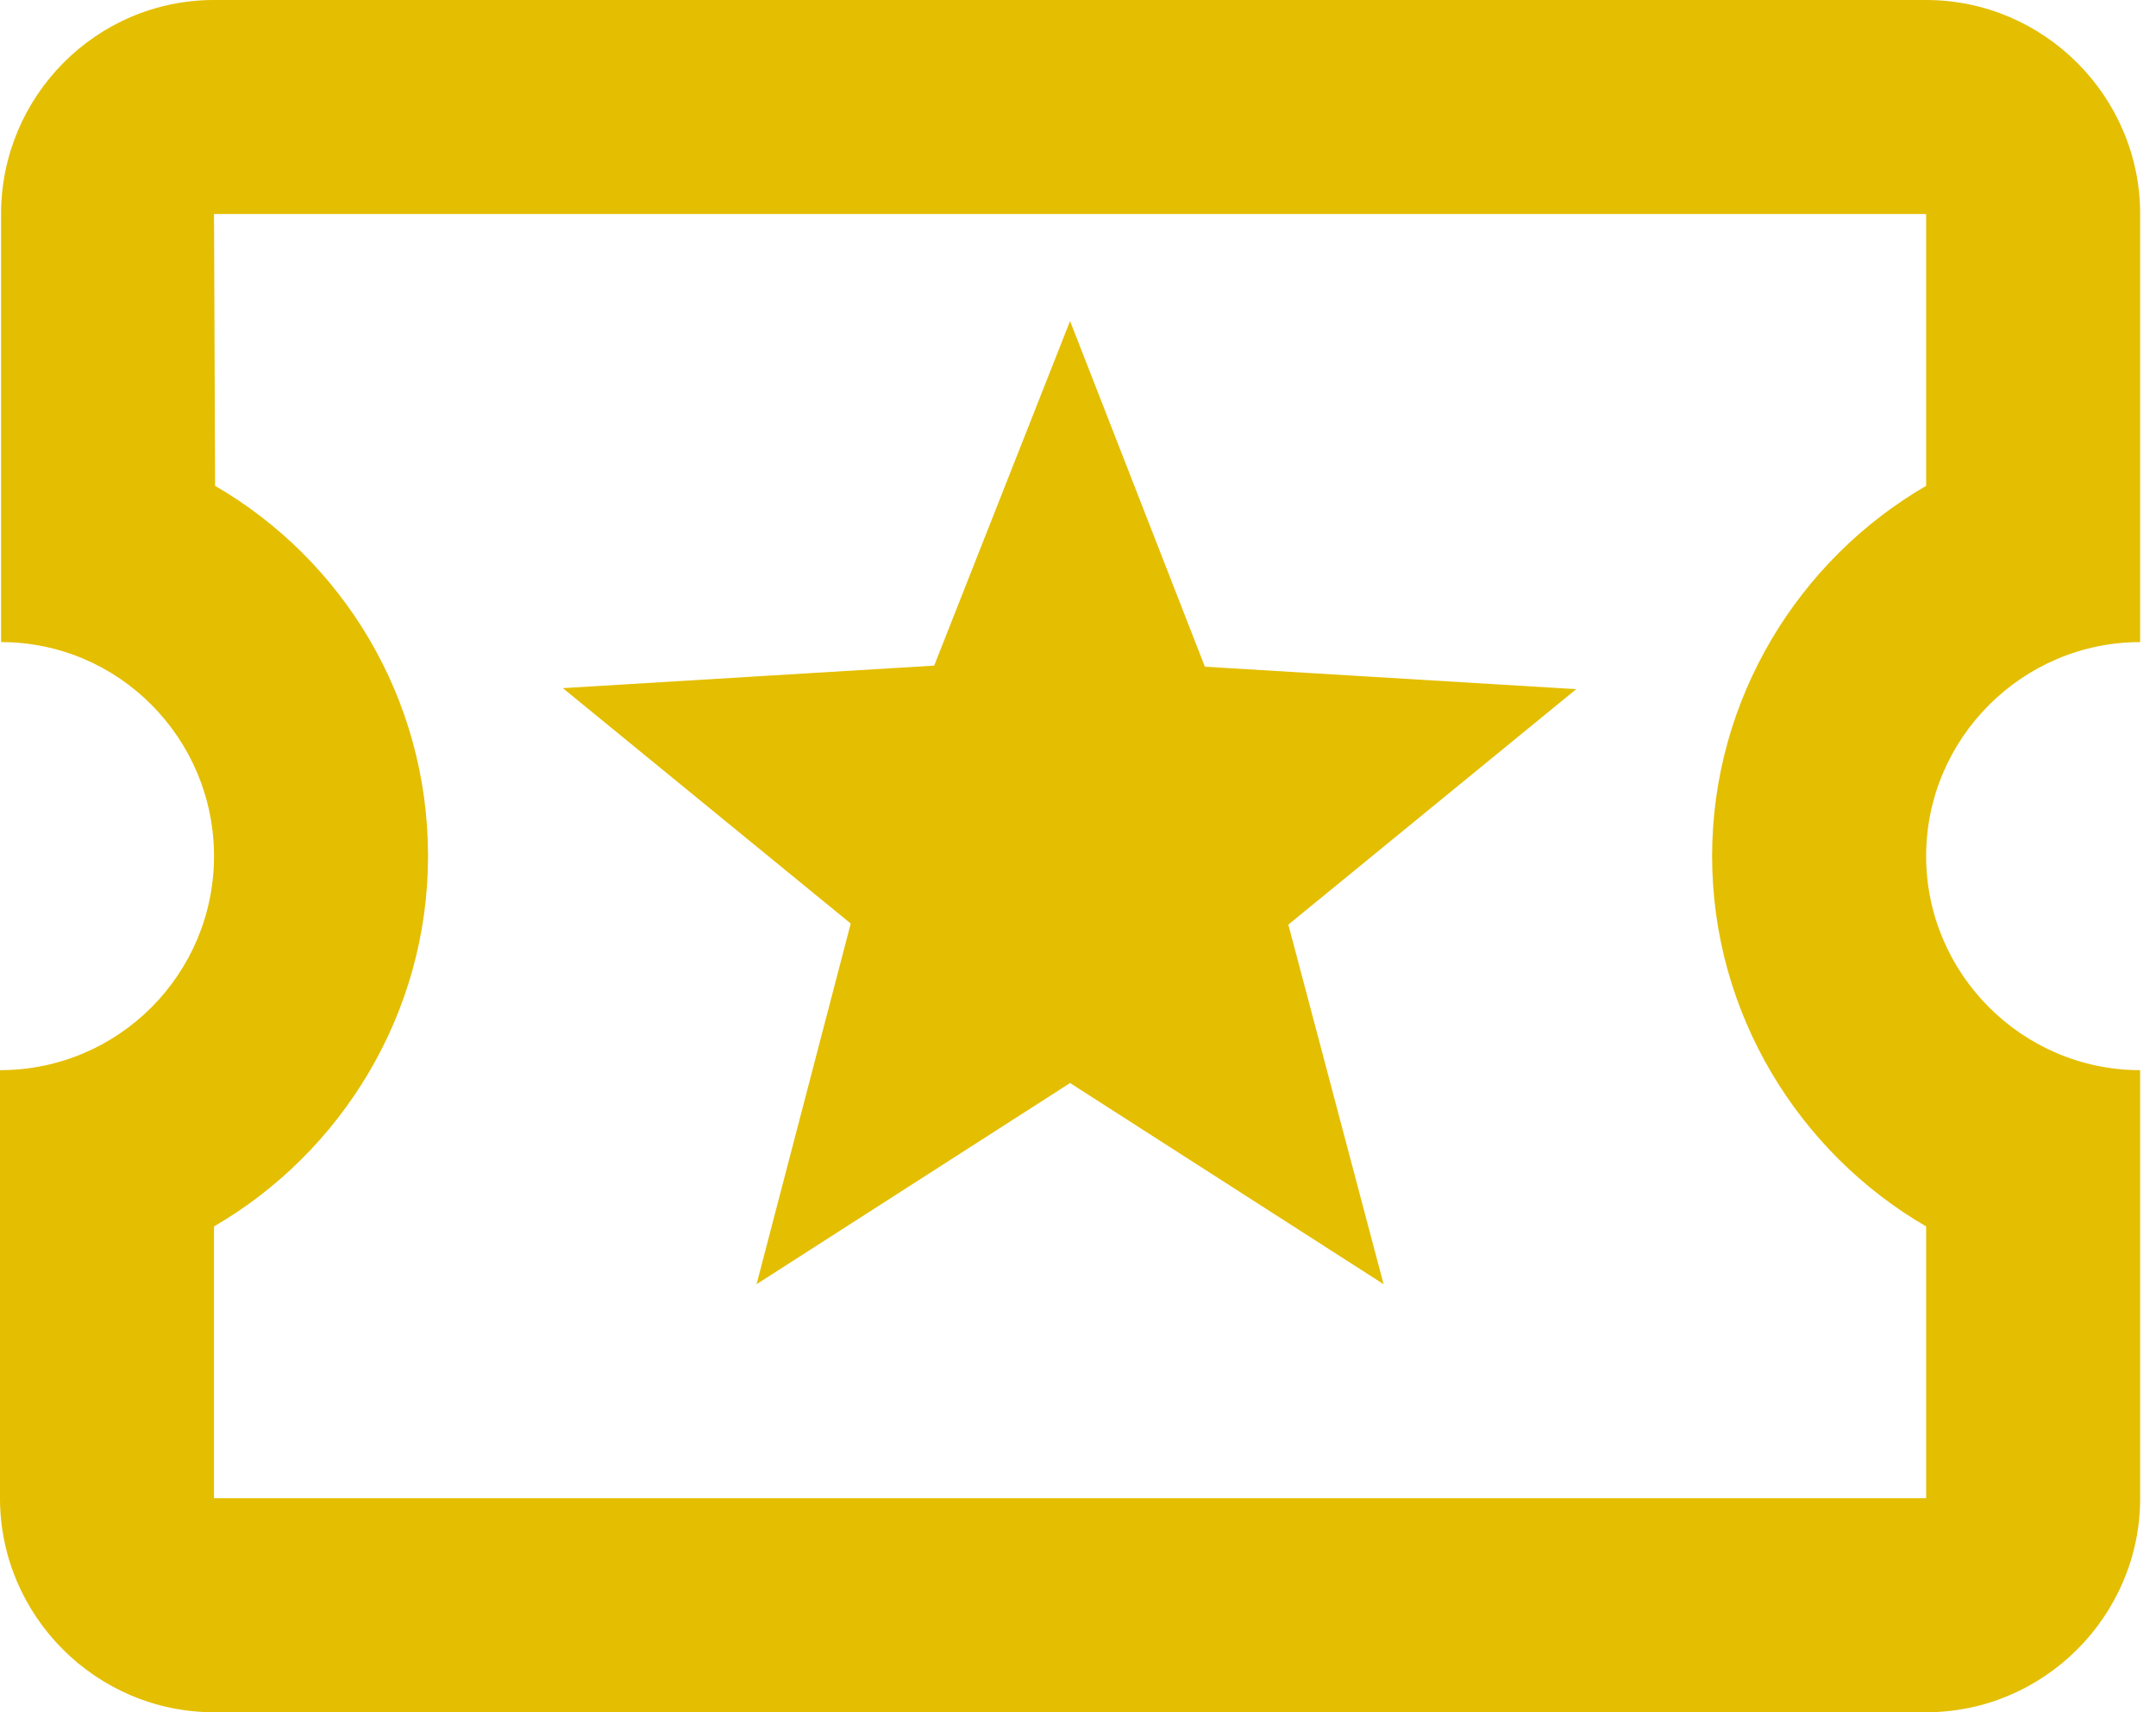 <svg width="34" height="27" viewBox="0 0 34 27" fill="none" xmlns="http://www.w3.org/2000/svg">
<path d="M33.75 10.125V3.375C33.75 1.519 32.231 0 30.375 0H3.375C1.519 0 0.017 1.519 0.017 3.375V10.125C1.873 10.125 3.375 11.644 3.375 13.5C3.375 15.356 1.873 16.875 0 16.875V23.625C0 25.481 1.519 27 3.375 27H30.375C32.231 27 33.75 25.481 33.75 23.625V16.875C31.894 16.875 30.375 15.356 30.375 13.5C30.375 11.644 31.894 10.125 33.75 10.125ZM30.375 7.661C28.367 8.826 27 11.019 27 13.5C27 15.981 28.367 18.174 30.375 19.339V23.625H3.375V19.339C5.383 18.174 6.75 15.981 6.75 13.5C6.75 11.002 5.4 8.826 3.392 7.661L3.375 3.375H30.375V7.661ZM11.931 20.25L16.875 17.078L21.819 20.25L20.317 14.58L24.857 10.867L19.001 10.513L16.875 5.062L14.732 10.496L8.876 10.851L13.416 14.563L11.931 20.25Z" fill="#E4BE00"/>
</svg>
